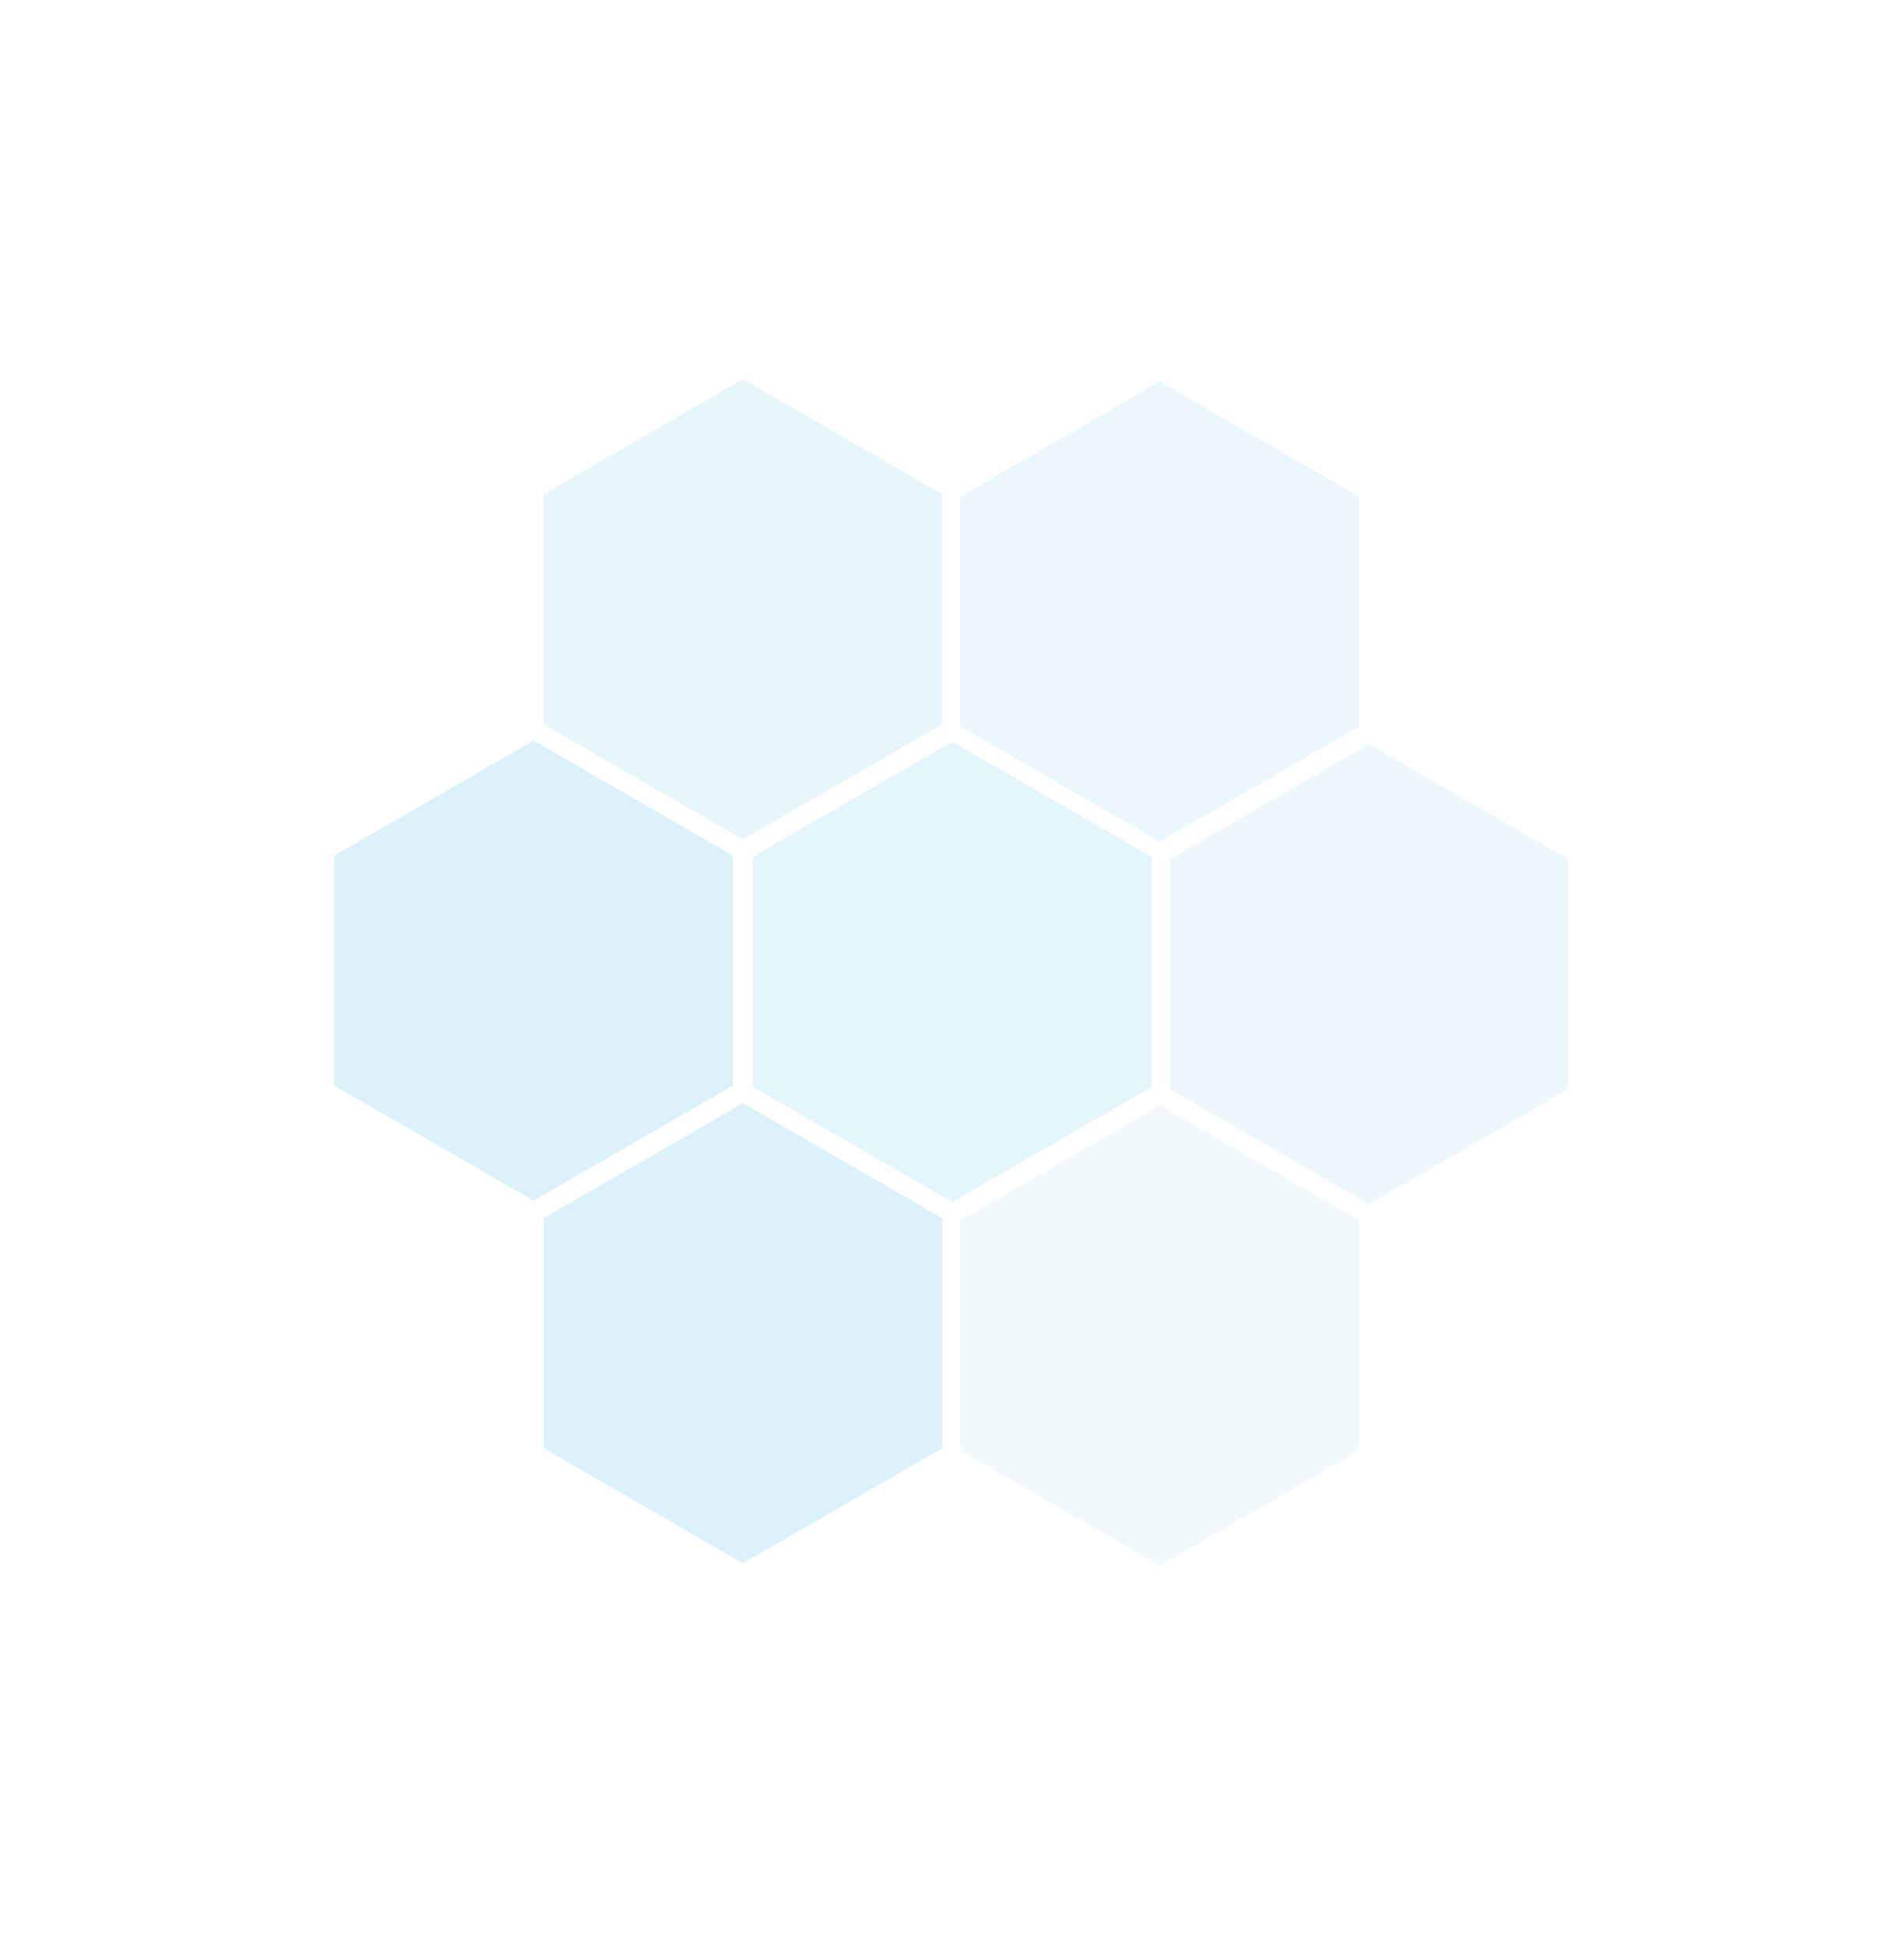 <svg width="558" height="571" viewBox="0 0 558 571" fill="none" xmlns="http://www.w3.org/2000/svg">
<g opacity="0.8">
<path d="M217.731 458.201L159.326 424.481L159.326 357.041L217.731 323.32L276.137 357.041L276.137 424.481L217.731 458.201Z" fill="#D4EEF9"/>
<path opacity="0.4" d="M339.896 458.879L281.49 425.159L281.49 357.718L339.896 323.998L398.301 357.718L398.301 425.159L339.896 458.879Z" fill="#D4EEF9"/>
<path opacity="0.8" d="M279.064 352.293L220.658 318.573L220.658 251.132L279.063 217.412L337.469 251.132L337.469 318.573L279.064 352.293Z" fill="#D4EEF9"/>
<path opacity="0.7" d="M217.704 246.014L159.299 212.294L159.299 144.853L217.704 111.133L276.109 144.853L276.109 212.293L217.704 246.014Z" fill="#D4EEF9"/>
<path opacity="0.5" d="M401.228 352.972L342.822 319.252L342.822 251.811L401.228 218.091L459.633 251.811L459.633 319.251L401.228 352.972Z" fill="#D4EEF9"/>
<path opacity="0.6" d="M339.868 246.691L281.463 212.971L281.463 145.531L339.868 111.811L398.273 145.531L398.273 212.971L339.868 246.691Z" fill="#D4EEF9"/>
<path d="M156.372 351.922L97.967 318.202L97.967 250.761L156.372 217.041L214.777 250.761L214.777 318.202L156.372 351.922Z" fill="#D4EEF9"/>
</g>
</svg>
